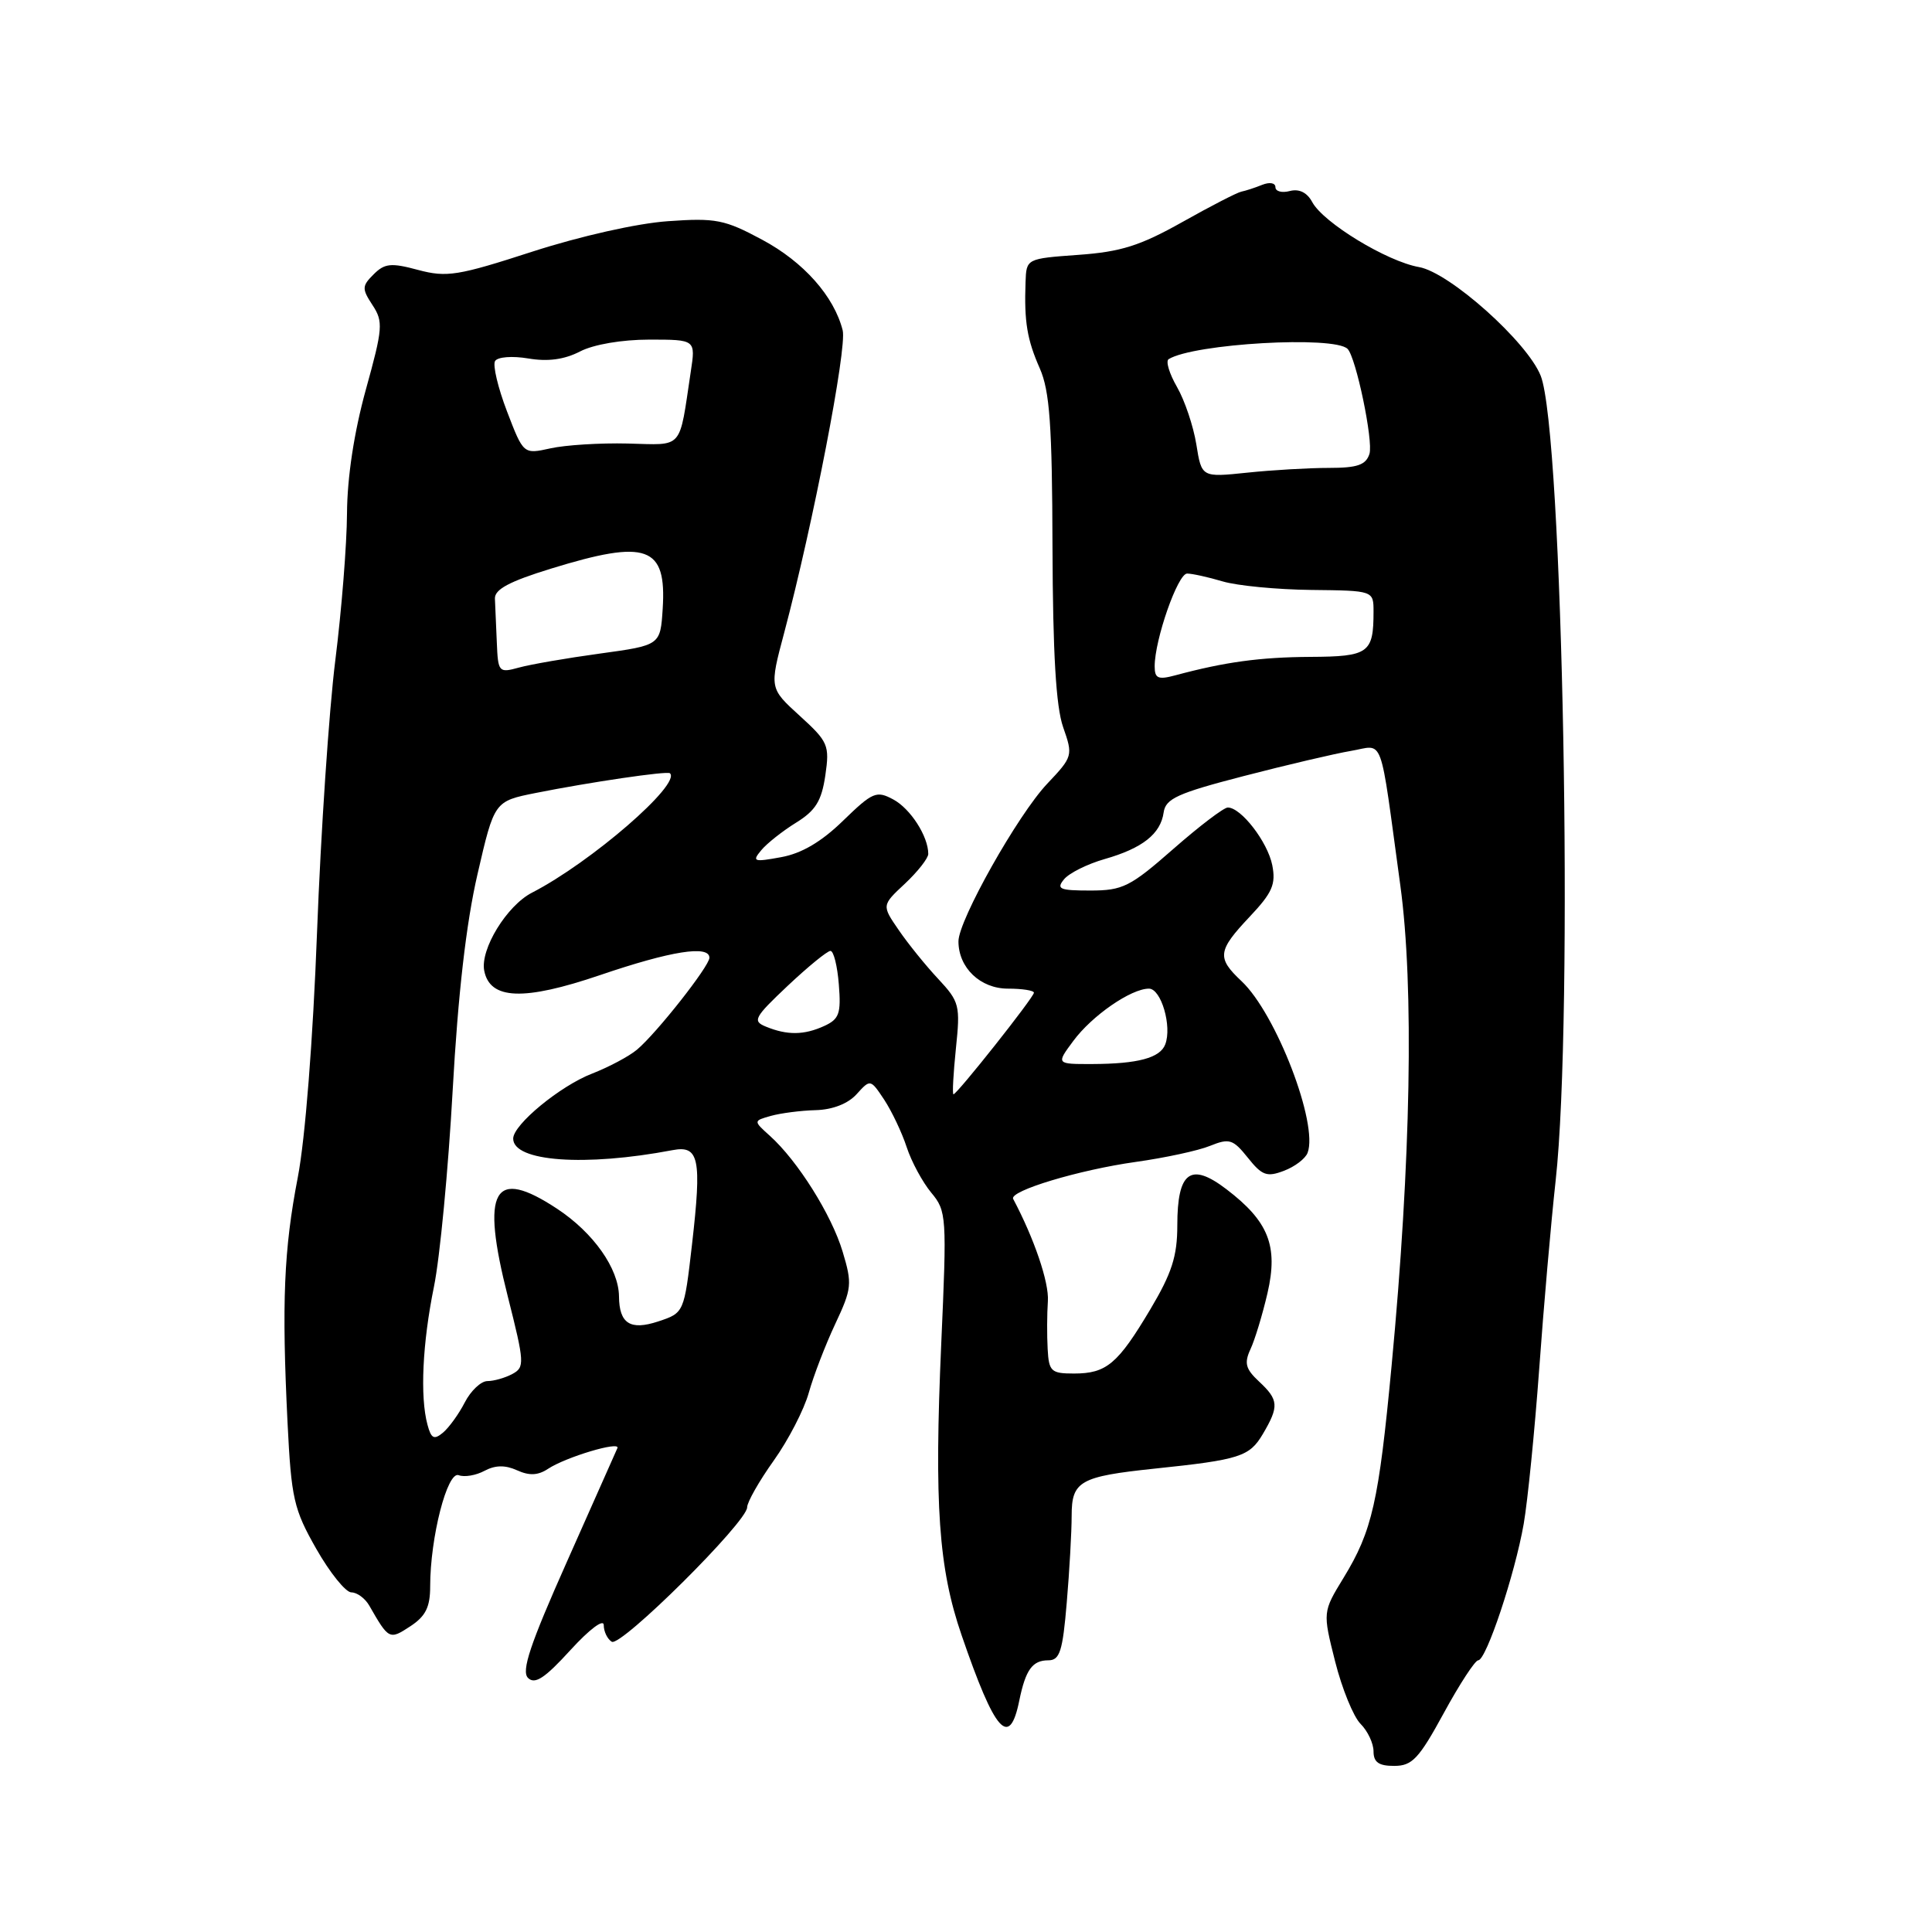 <?xml version="1.0" encoding="UTF-8" standalone="no"?>
<!DOCTYPE svg PUBLIC "-//W3C//DTD SVG 1.1//EN" "http://www.w3.org/Graphics/SVG/1.1/DTD/svg11.dtd" >
<svg xmlns="http://www.w3.org/2000/svg" xmlns:xlink="http://www.w3.org/1999/xlink" version="1.1" viewBox="0 0 256 256">
 <g >
 <path fill="currentColor"
d=" M 191.31 226.99 C 193.40 223.15 195.46 220.00 195.87 220.00 C 196.93 220.00 200.73 208.61 201.90 201.92 C 202.43 198.85 203.35 189.62 203.95 181.42 C 204.54 173.21 205.52 161.98 206.13 156.45 C 208.53 134.76 207.09 57.19 204.15 49.79 C 202.37 45.30 192.07 36.10 188.03 35.39 C 183.77 34.64 175.35 29.51 173.88 26.78 C 173.20 25.51 172.15 24.99 170.91 25.31 C 169.86 25.59 169.00 25.36 169.00 24.80 C 169.00 24.23 168.23 24.10 167.25 24.49 C 166.29 24.88 165.05 25.28 164.50 25.39 C 163.95 25.49 160.42 27.31 156.65 29.43 C 151.08 32.56 148.52 33.37 142.90 33.77 C 136.00 34.27 136.00 34.27 135.89 37.38 C 135.70 42.63 136.09 44.99 137.78 48.82 C 139.09 51.80 139.42 56.33 139.46 72.50 C 139.51 86.57 139.92 93.64 140.87 96.35 C 142.19 100.12 142.16 100.26 138.76 103.85 C 134.87 107.96 127.00 121.94 127.00 124.73 C 127.00 128.23 129.89 131.00 133.56 131.00 C 135.45 131.00 137.00 131.24 137.00 131.54 C 137.00 132.14 126.81 145.00 126.34 145.00 C 126.17 145.00 126.32 142.28 126.66 138.95 C 127.26 133.21 127.14 132.74 124.31 129.70 C 122.66 127.94 120.31 125.03 119.08 123.23 C 116.83 119.96 116.83 119.96 119.92 117.08 C 121.61 115.49 123.00 113.72 123.00 113.15 C 123.00 110.82 120.64 107.15 118.36 105.93 C 116.13 104.73 115.63 104.95 111.72 108.74 C 108.85 111.54 106.22 113.09 103.50 113.58 C 99.86 114.25 99.62 114.16 100.86 112.67 C 101.61 111.76 103.69 110.12 105.48 109.01 C 108.07 107.41 108.86 106.14 109.36 102.75 C 109.94 98.74 109.75 98.29 105.96 94.84 C 101.95 91.19 101.95 91.19 103.91 83.84 C 107.74 69.41 112.25 46.12 111.66 43.77 C 110.52 39.26 106.49 34.71 101.00 31.77 C 96.02 29.09 94.84 28.86 88.50 29.31 C 84.44 29.59 76.90 31.29 70.55 33.34 C 60.68 36.54 59.20 36.78 55.41 35.77 C 51.82 34.80 50.97 34.89 49.51 36.35 C 47.95 37.90 47.94 38.26 49.36 40.43 C 50.80 42.62 50.73 43.50 48.47 51.65 C 46.92 57.27 46.01 63.24 45.98 68.00 C 45.96 72.12 45.26 80.90 44.43 87.50 C 43.60 94.10 42.51 110.30 42.01 123.50 C 41.47 137.80 40.44 150.93 39.46 156.00 C 37.61 165.58 37.32 172.58 38.10 188.50 C 38.60 198.58 38.92 199.98 41.92 205.25 C 43.72 208.41 45.81 211.00 46.56 211.00 C 47.31 211.00 48.38 211.79 48.93 212.75 C 51.52 217.27 51.60 217.31 54.37 215.49 C 56.40 214.16 57.00 212.95 57.00 210.20 C 57.00 203.73 59.27 194.89 60.78 195.47 C 61.53 195.76 63.07 195.50 64.20 194.89 C 65.63 194.13 66.94 194.11 68.51 194.82 C 70.14 195.56 71.29 195.51 72.63 194.62 C 74.98 193.07 82.22 190.90 81.81 191.88 C 81.64 192.27 78.64 199.03 75.14 206.89 C 70.23 217.91 69.05 221.44 69.97 222.34 C 70.89 223.23 72.20 222.36 75.58 218.65 C 78.12 215.87 80.00 214.46 80.00 215.34 C 80.00 216.19 80.48 217.18 81.06 217.54 C 82.26 218.28 99.00 201.66 99.00 199.73 C 99.00 199.05 100.58 196.26 102.52 193.54 C 104.46 190.82 106.55 186.77 107.17 184.54 C 107.79 182.32 109.36 178.23 110.66 175.46 C 112.88 170.74 112.94 170.12 111.65 165.84 C 110.19 160.97 105.69 153.81 102.02 150.51 C 99.81 148.52 99.81 148.52 102.15 147.86 C 103.44 147.50 106.12 147.15 108.10 147.10 C 110.33 147.04 112.38 146.24 113.51 144.98 C 115.33 142.97 115.34 142.98 117.17 145.73 C 118.17 147.26 119.51 150.07 120.14 152.00 C 120.77 153.93 122.24 156.64 123.39 158.03 C 125.43 160.47 125.47 161.15 124.72 178.03 C 123.78 199.36 124.36 207.80 127.42 216.68 C 131.85 229.58 133.76 231.74 135.06 225.34 C 135.90 221.24 136.80 220.00 138.91 220.00 C 140.43 220.00 140.81 218.80 141.35 212.35 C 141.71 208.14 142.00 202.96 142.00 200.82 C 142.00 196.26 143.10 195.64 153.00 194.60 C 164.30 193.42 165.56 193.01 167.33 190.02 C 169.50 186.34 169.44 185.49 166.82 183.05 C 165.04 181.39 164.84 180.62 165.70 178.76 C 166.28 177.52 167.29 174.18 167.95 171.34 C 169.39 165.10 168.10 161.84 162.51 157.58 C 157.76 153.95 156.00 155.25 156.00 162.37 C 156.00 166.46 155.27 168.71 152.42 173.50 C 148.11 180.74 146.61 182.00 142.31 182.00 C 139.28 182.00 138.98 181.73 138.82 178.75 C 138.72 176.96 138.73 174.10 138.85 172.39 C 139.01 169.91 137.04 164.12 134.25 158.86 C 133.69 157.81 142.99 155.01 150.50 153.96 C 154.35 153.42 158.78 152.47 160.34 151.83 C 162.90 150.80 163.38 150.95 165.35 153.41 C 167.22 155.76 167.87 156.00 170.12 155.14 C 171.56 154.60 172.97 153.53 173.26 152.76 C 174.72 148.96 169.09 134.31 164.51 130.01 C 161.21 126.91 161.33 125.99 165.59 121.47 C 168.60 118.28 169.08 117.17 168.58 114.63 C 167.96 111.55 164.45 107.00 162.69 107.00 C 162.16 107.00 158.90 109.48 155.46 112.50 C 149.76 117.50 148.77 118.00 144.47 118.00 C 140.40 118.00 139.92 117.80 141.00 116.50 C 141.68 115.68 144.10 114.48 146.37 113.83 C 151.38 112.40 153.79 110.50 154.19 107.65 C 154.45 105.82 156.04 105.10 164.81 102.83 C 170.48 101.36 176.87 99.86 179.00 99.50 C 183.47 98.75 182.74 96.78 185.55 117.32 C 187.38 130.70 186.96 153.88 184.39 181.00 C 182.69 199.02 181.82 202.86 178.04 209.05 C 175.26 213.60 175.26 213.60 176.91 220.15 C 177.82 223.76 179.34 227.48 180.28 228.42 C 181.23 229.37 182.00 231.01 182.00 232.07 C 182.00 233.51 182.70 234.00 184.75 233.99 C 187.12 233.99 188.02 233.03 191.31 226.99 Z  M 56.64 188.77 C 55.64 185.06 55.98 177.96 57.50 170.50 C 58.29 166.65 59.40 154.95 59.98 144.50 C 60.69 131.73 61.77 122.33 63.27 115.84 C 65.50 106.17 65.50 106.17 71.00 105.07 C 78.11 103.65 88.42 102.13 88.77 102.46 C 90.30 103.88 78.30 114.27 70.50 118.28 C 67.16 119.99 63.62 125.77 64.16 128.61 C 64.91 132.48 69.38 132.65 79.50 129.21 C 88.92 126.00 94.00 125.20 94.00 126.91 C 94.00 128.02 87.01 136.90 84.40 139.09 C 83.35 139.97 80.68 141.39 78.45 142.26 C 74.23 143.89 68.00 149.02 68.00 150.87 C 68.00 153.92 77.50 154.61 89.12 152.40 C 92.63 151.73 93.00 153.51 91.70 164.85 C 90.65 173.96 90.65 173.96 87.21 175.10 C 83.51 176.32 82.05 175.38 82.02 171.78 C 81.98 168.09 78.65 163.36 73.84 160.18 C 65.36 154.58 63.68 157.57 67.29 171.81 C 69.51 180.60 69.54 181.17 67.89 182.06 C 66.92 182.58 65.44 183.00 64.59 183.00 C 63.74 183.00 62.39 184.27 61.59 185.82 C 60.79 187.38 59.48 189.18 58.69 189.84 C 57.51 190.82 57.13 190.62 56.64 188.77 Z  M 142.21 137.94 C 144.69 134.58 149.87 131.00 152.24 131.00 C 153.86 131.00 155.32 136.00 154.40 138.39 C 153.72 140.18 150.78 140.97 144.72 140.99 C 139.94 141.00 139.94 141.00 142.21 137.94 Z  M 101.50 136.04 C 99.67 135.30 99.92 134.83 104.39 130.61 C 107.08 128.08 109.62 126.00 110.04 126.00 C 110.46 126.00 110.96 128.00 111.15 130.45 C 111.46 134.31 111.20 135.04 109.21 135.95 C 106.54 137.17 104.31 137.19 101.50 136.04 Z  M 153.00 88.29 C 153.00 84.76 156.06 76.00 157.30 76.00 C 157.97 76.00 160.09 76.47 162.01 77.04 C 163.93 77.61 169.21 78.12 173.75 78.17 C 182.00 78.26 182.00 78.26 182.00 81.05 C 182.00 86.54 181.36 87.00 173.64 87.04 C 166.95 87.08 162.29 87.72 155.75 89.48 C 153.45 90.10 153.00 89.90 153.00 88.29 Z  M 65.83 85.11 C 65.74 82.85 65.63 80.25 65.58 79.33 C 65.52 78.10 67.48 77.05 73.00 75.35 C 85.75 71.42 88.34 72.35 87.81 80.67 C 87.50 85.50 87.50 85.50 79.50 86.60 C 75.10 87.20 70.26 88.04 68.75 88.46 C 66.09 89.19 65.99 89.08 65.83 85.11 Z  M 158.52 58.88 C 158.13 56.47 156.98 53.05 155.96 51.28 C 154.94 49.51 154.44 47.85 154.85 47.59 C 158.18 45.53 176.80 44.46 178.56 46.23 C 179.68 47.35 181.99 58.45 181.46 60.14 C 180.99 61.61 179.87 62.00 176.08 62.00 C 173.45 62.00 168.58 62.28 165.26 62.63 C 159.22 63.26 159.22 63.26 158.52 58.88 Z  M 67.18 54.51 C 65.98 51.38 65.27 48.37 65.60 47.84 C 65.94 47.29 67.87 47.14 70.01 47.50 C 72.60 47.94 74.79 47.64 76.86 46.57 C 78.66 45.64 82.41 45.00 86.04 45.00 C 92.18 45.00 92.18 45.00 91.53 49.25 C 89.95 59.75 90.65 58.95 83.18 58.77 C 79.51 58.68 74.89 58.97 72.93 59.41 C 69.36 60.20 69.36 60.20 67.18 54.51 Z "/>
</g>
</svg>